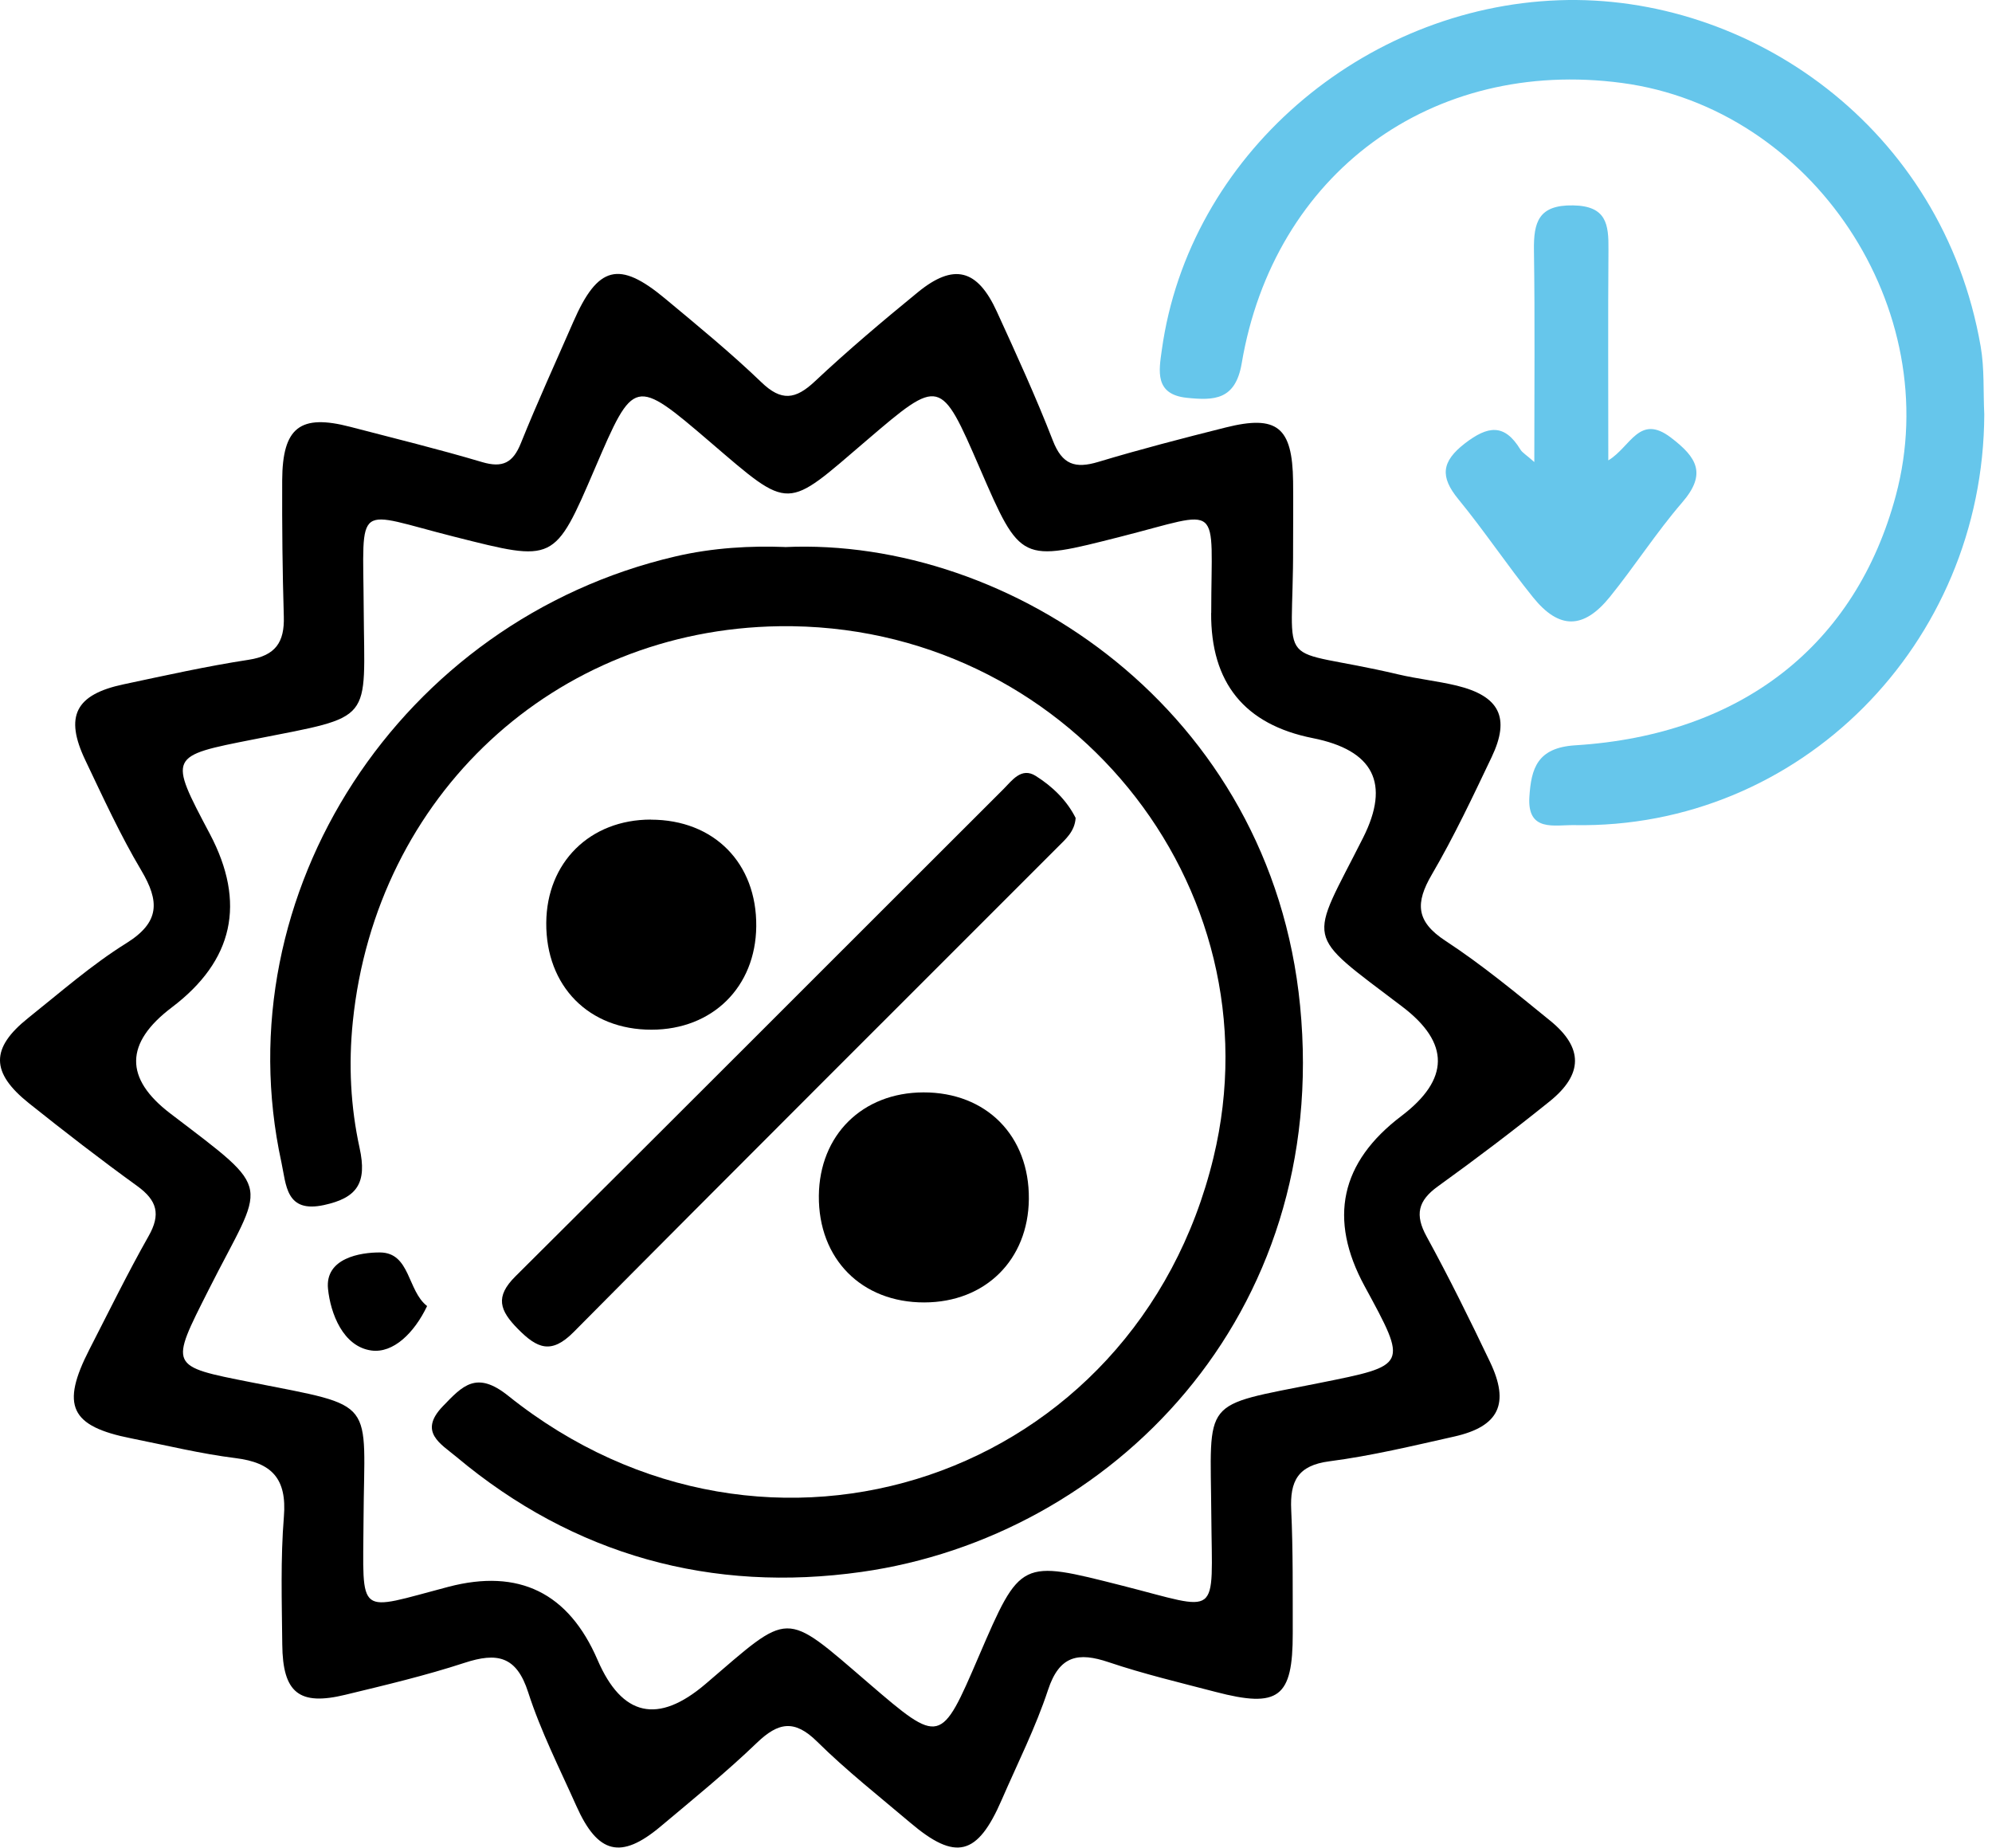 <svg width="124" height="115" viewBox="0 0 124 115" fill="none" xmlns="http://www.w3.org/2000/svg">
<g clip-path="url(#clip0_996_6586)">
<path d="M80.494 33.956C80.526 42.141 79.115 40.106 87.038 41.975C88.241 42.258 89.477 42.386 90.675 42.673C93.343 43.323 94.024 44.664 92.858 47.114C91.681 49.585 90.51 52.071 89.131 54.43C88.098 56.198 88.129 57.348 89.977 58.557C92.262 60.053 94.381 61.81 96.505 63.536C98.566 65.213 98.555 66.869 96.463 68.552C94.195 70.378 91.868 72.141 89.503 73.844C88.268 74.734 88.06 75.607 88.806 76.965C90.206 79.521 91.495 82.135 92.751 84.766C93.992 87.364 93.316 88.781 90.542 89.409C87.959 89.989 85.377 90.612 82.757 90.953C80.781 91.209 80.291 92.194 80.377 93.978C80.494 96.534 80.467 99.1 80.472 101.661C80.478 105.666 79.599 106.336 75.654 105.303C73.433 104.723 71.192 104.191 69.024 103.461C67.118 102.817 65.947 103.035 65.238 105.186C64.466 107.524 63.343 109.75 62.358 112.018C60.846 115.511 59.493 115.852 56.66 113.445C54.706 111.789 52.683 110.197 50.867 108.402C49.456 107.007 48.449 107.194 47.113 108.477C45.207 110.309 43.141 111.986 41.112 113.69C38.652 115.751 37.214 115.399 35.878 112.407C34.834 110.069 33.663 107.764 32.88 105.335C32.15 103.056 30.931 102.838 28.913 103.498C26.485 104.292 23.988 104.883 21.501 105.484C18.62 106.187 17.598 105.367 17.571 102.348C17.544 99.696 17.459 97.034 17.672 94.398C17.864 92.039 16.932 91.038 14.669 90.756C12.486 90.484 10.335 89.957 8.173 89.526C4.371 88.775 3.769 87.492 5.569 83.983C6.778 81.629 7.944 79.244 9.249 76.938C10.021 75.58 9.781 74.718 8.546 73.823C6.256 72.167 4.02 70.437 1.81 68.674C-0.592 66.757 -0.597 65.24 1.757 63.36C3.759 61.763 5.702 60.053 7.864 58.706C9.967 57.396 9.935 56.097 8.791 54.169C7.486 51.975 6.416 49.633 5.314 47.322C4.004 44.579 4.696 43.227 7.694 42.593C10.281 42.045 12.869 41.464 15.484 41.065C17.151 40.809 17.715 39.968 17.667 38.381C17.582 35.554 17.555 32.726 17.566 29.899C17.582 26.592 18.684 25.751 21.82 26.571C24.552 27.284 27.299 27.955 30.004 28.759C31.293 29.143 31.937 28.802 32.427 27.577C33.45 25.037 34.589 22.55 35.686 20.037C37.209 16.544 38.529 16.193 41.394 18.578C43.428 20.271 45.489 21.959 47.395 23.791C48.641 24.995 49.52 24.867 50.718 23.743C52.779 21.81 54.94 19.984 57.129 18.195C59.365 16.363 60.84 16.736 62.054 19.398C63.268 22.05 64.482 24.702 65.537 27.417C66.117 28.919 66.926 29.185 68.369 28.749C70.989 27.96 73.641 27.274 76.293 26.608C79.503 25.804 80.451 26.581 80.494 29.963C80.51 31.288 80.494 32.614 80.494 33.94V33.956ZM75.398 38.152C75.398 31.129 76.207 31.768 69.743 33.408C63.535 34.984 63.545 35.042 60.989 29.137C58.55 23.514 58.529 23.488 53.945 27.412C48.87 31.752 49.264 31.848 44.2 27.508C39.488 23.472 39.456 23.509 37.033 29.153C34.504 35.048 34.52 34.979 28.327 33.419C21.991 31.826 22.603 31.07 22.64 37.865C22.683 45.059 23.38 44.521 15.803 46.017C10.489 47.066 10.479 47.023 13.061 51.901C15.329 56.193 14.54 59.794 10.691 62.705C7.763 64.92 7.735 67.121 10.606 69.308C17.182 74.329 16.469 73.371 12.986 80.282C10.564 85.085 10.495 85.021 15.644 86.038C23.561 87.604 22.672 86.991 22.63 94.579C22.598 100.74 22.145 100.277 27.917 98.765C32.301 97.618 35.395 99.135 37.198 103.317C38.718 106.839 40.958 107.338 43.918 104.814C49.254 100.256 48.721 100.165 54.067 104.76C58.545 108.61 58.566 108.584 60.925 103.099C63.535 97.039 63.519 97.087 69.844 98.69C76.042 100.261 75.451 100.82 75.403 94.318C75.35 86.933 74.695 87.572 82.123 86.081C87.64 84.973 87.65 85.027 84.945 80.053C82.673 75.871 83.437 72.341 87.235 69.462C90.242 67.183 90.263 64.916 87.299 62.662C81.069 57.929 81.484 58.828 84.855 52.135C86.552 48.759 85.506 46.695 81.719 45.942C77.473 45.098 75.364 42.499 75.393 38.147L75.398 38.152Z" fill="black"/>
<path d="M123.519 25.793C123.466 40.111 112.018 51.613 97.987 51.357C96.773 51.336 95.064 51.804 95.202 49.605C95.314 47.843 95.681 46.538 98.056 46.389C108.439 45.745 115.527 40.122 118.013 30.846C121.128 19.243 112.838 6.746 100.969 5.164C89.142 3.588 79.297 10.782 77.295 22.614C76.906 24.909 75.575 24.935 73.876 24.76C71.858 24.547 72.141 23.077 72.322 21.778C74.004 9.664 84.861 0.447 97.05 0.015C108.876 -0.405 120.931 7.912 123.295 21.565C123.535 22.944 123.45 24.382 123.519 25.793Z" fill="#66C6EB"/>
<path d="M100.12 28.652C101.51 27.816 102.037 25.729 104.012 27.236C105.642 28.476 106.249 29.493 104.72 31.267C103.107 33.136 101.765 35.233 100.21 37.156C98.576 39.174 97.053 39.19 95.434 37.182C93.826 35.191 92.404 33.05 90.78 31.07C89.63 29.669 89.726 28.727 91.195 27.592C92.612 26.506 93.645 26.341 94.641 27.976C94.763 28.178 95.008 28.311 95.509 28.759C95.509 24.158 95.551 19.872 95.487 15.585C95.461 13.833 95.764 12.747 97.921 12.784C100.008 12.816 100.141 13.966 100.125 15.532C100.093 19.829 100.115 24.126 100.115 28.657L100.12 28.652Z" fill="#66C6EB"/>
<path d="M48.854 34.051C62.89 33.412 79.13 44.19 80.93 62.603C82.826 81.953 69.125 95.644 53.641 97.837C44.328 99.158 35.744 96.826 28.407 90.675C27.448 89.871 26.026 89.131 27.56 87.534C28.801 86.245 29.658 85.292 31.639 86.879C47.794 99.813 70.707 92.028 75.536 72.055C79.647 55.063 66.308 38.732 48.518 38.977C34.504 39.174 23.407 49.525 21.964 63.572C21.687 66.261 21.825 68.892 22.384 71.448C22.864 73.636 22.23 74.557 20.169 75.004C17.789 75.521 17.821 73.753 17.518 72.347C13.865 55.59 24.935 38.615 42.049 34.632C44.402 34.083 46.761 33.966 48.849 34.046L48.854 34.051Z" fill="black"/>
<path d="M66.957 50.916C66.899 51.752 66.34 52.226 65.85 52.715C55.797 62.779 45.722 72.811 35.706 82.912C34.311 84.318 33.433 83.924 32.24 82.716C31.106 81.565 30.797 80.719 32.086 79.441C42.235 69.356 52.341 59.217 62.469 49.111C63.001 48.578 63.582 47.731 64.476 48.296C65.514 48.951 66.414 49.819 66.963 50.921L66.957 50.916Z" fill="black"/>
<path d="M40.511 51.017C44.446 51.017 47.114 53.722 47.076 57.657C47.039 61.432 44.355 64.084 40.564 64.09C36.656 64.1 33.977 61.385 34.004 57.439C34.031 53.674 36.725 51.012 40.516 51.012L40.511 51.017Z" fill="black"/>
<path d="M57.538 81.065C53.63 81.075 50.936 78.349 50.973 74.425C51.01 70.644 53.683 68.003 57.48 67.992C61.399 67.982 64.083 70.697 64.045 74.632C64.008 78.413 61.34 81.059 57.538 81.065Z" fill="black"/>
<path d="M26.585 81.294C25.781 82.977 24.476 84.239 23.123 84.058C21.35 83.818 20.573 81.741 20.419 80.224C20.221 78.307 22.437 77.945 23.667 77.955C25.546 77.977 25.355 80.341 26.585 81.289V81.294Z" fill="black"/>
</g>
<defs>
<clipPath id="clip0_996_6586">
<rect width="123.519" height="115" fill="white"/>
</clipPath>
</defs>
</svg>

